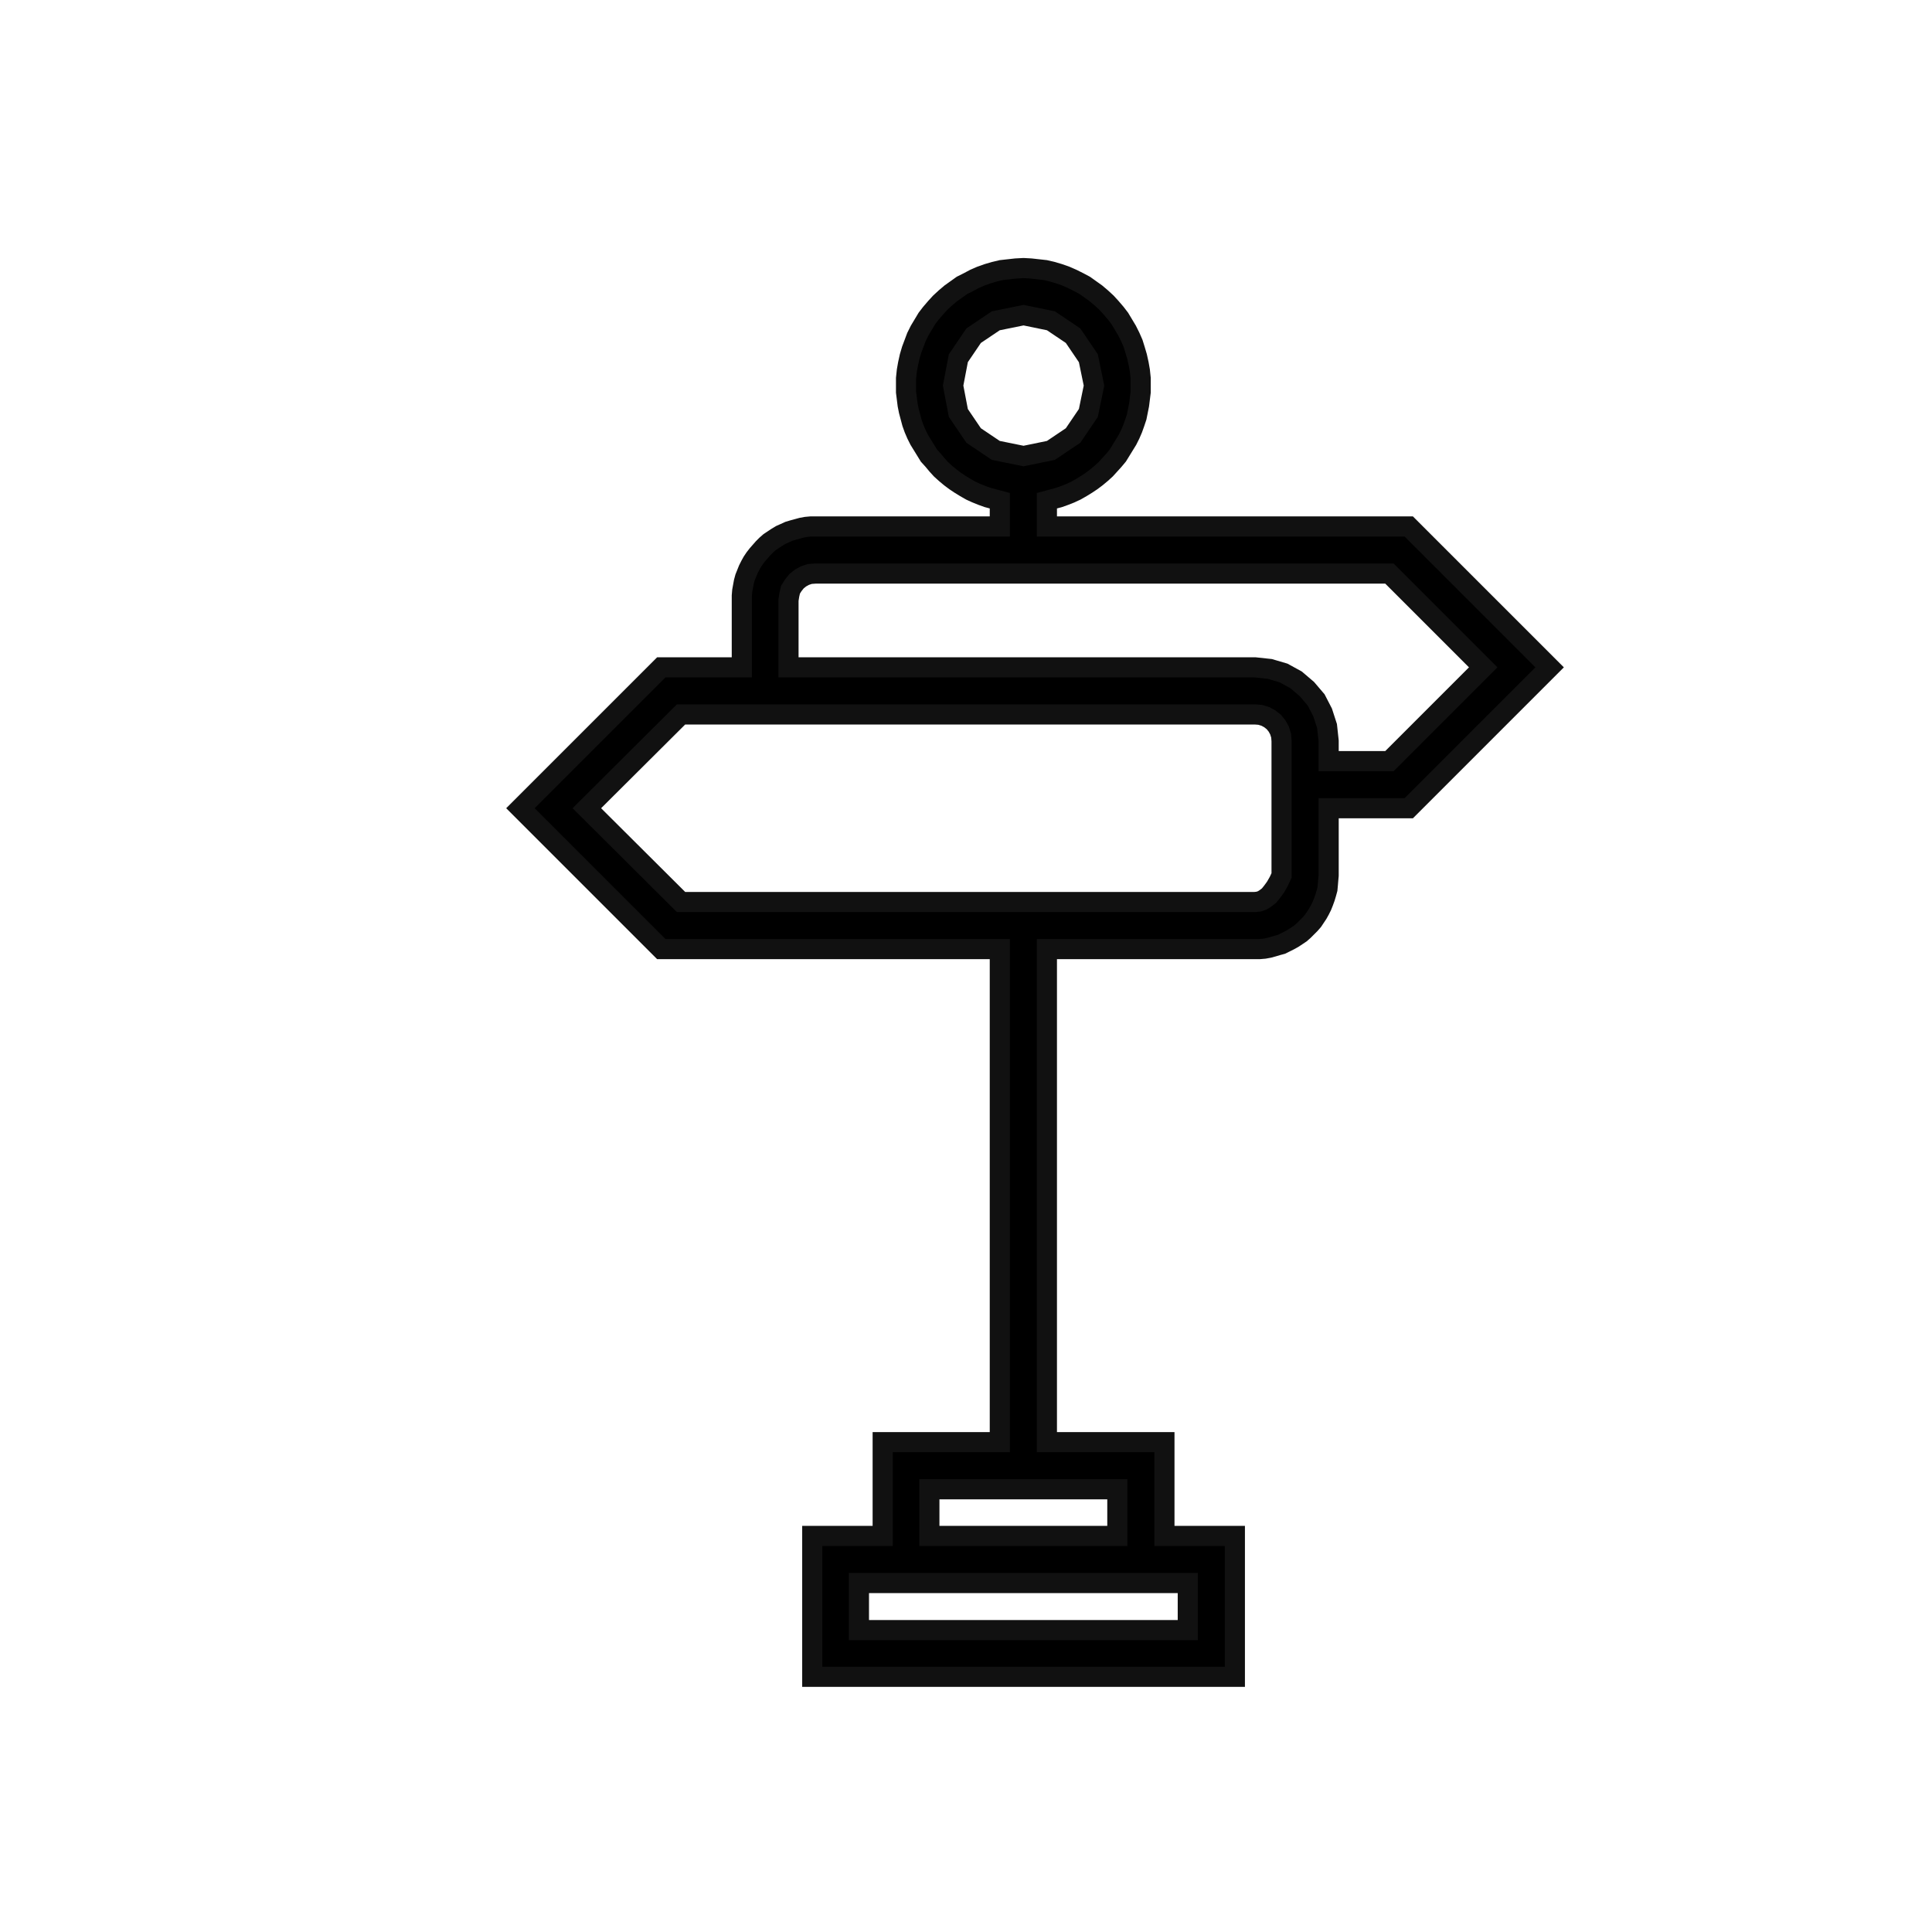 <?xml version="1.0" encoding="UTF-8" standalone="no"?>
<!DOCTYPE svg PUBLIC "-//W3C//DTD SVG 1.1//EN" "http://www.w3.org/Graphics/SVG/1.1/DTD/svg11.dtd">
<svg version="1.1" xmlns="http://www.w3.org/2000/svg" xmlns:xlink="http://www.w3.org/1999/xlink" preserveAspectRatio="xMidYMid meet" viewBox="0 0 48 48" width="48" height="48"><defs><path d="M25.79 6.69L25.97 6.71L26.14 6.75L26.31 6.8L26.48 6.86L26.64 6.93L26.8 7.01L26.95 7.09L27.09 7.19L27.23 7.29L27.36 7.4L27.49 7.52L27.6 7.64L27.72 7.78L27.82 7.91L27.91 8.06L28 8.21L28.08 8.37L28.15 8.53L28.2 8.69L28.25 8.86L28.29 9.04L28.32 9.21L28.34 9.4L28.34 9.58L28.34 9.74L28.32 9.9L28.3 10.06L28.27 10.21L28.24 10.36L28.19 10.51L28.14 10.65L28.08 10.79L28.01 10.93L27.93 11.06L27.85 11.19L27.77 11.32L27.67 11.44L27.57 11.55L27.47 11.66L27.36 11.76L27.24 11.86L27.12 11.95L27 12.03L26.87 12.11L26.73 12.19L26.6 12.25L26.45 12.31L26.31 12.36L26.16 12.4L26.01 12.44L26.01 13.08L35 13.08L38.5 16.58L35 20.08L33.01 20.08L33.01 21.75L33 21.86L32.99 21.98L32.98 22.09L32.95 22.2L32.92 22.3L32.88 22.41L32.84 22.51L32.79 22.61L32.74 22.7L32.68 22.79L32.62 22.88L32.55 22.96L32.47 23.04L32.39 23.12L32.31 23.19L32.22 23.25L32.13 23.31L32.04 23.36L31.94 23.41L31.84 23.46L31.73 23.49L31.63 23.52L31.52 23.55L31.41 23.57L31.29 23.58L31.18 23.58L26.01 23.58L26.01 35.83L28.93 35.83L28.93 38.16L30.68 38.16L30.68 41.66L20.18 41.66L20.18 38.16L21.93 38.16L21.93 35.83L24.84 35.83L24.84 23.58L16.43 23.58L12.93 20.08L16.43 16.58L18.43 16.58L18.43 14.91L18.43 14.8L18.44 14.68L18.46 14.57L18.48 14.46L18.51 14.35L18.55 14.25L18.59 14.15L18.64 14.05L18.69 13.96L18.75 13.87L18.82 13.78L18.89 13.7L18.96 13.62L19.04 13.54L19.12 13.47L19.21 13.41L19.3 13.35L19.4 13.29L19.49 13.25L19.6 13.2L19.7 13.17L19.81 13.14L19.92 13.11L20.03 13.09L20.14 13.08L20.26 13.08L24.84 13.08L24.84 12.44L24.69 12.4L24.54 12.36L24.4 12.31L24.25 12.25L24.12 12.19L23.98 12.11L23.85 12.03L23.73 11.95L23.61 11.86L23.49 11.76L23.38 11.66L23.28 11.55L23.18 11.43L23.08 11.32L23 11.19L22.92 11.06L22.84 10.93L22.77 10.79L22.71 10.65L22.66 10.51L22.62 10.36L22.58 10.21L22.55 10.06L22.53 9.9L22.51 9.74L22.51 9.58L22.51 9.4L22.53 9.21L22.56 9.04L22.6 8.86L22.65 8.69L22.71 8.53L22.77 8.37L22.85 8.21L22.94 8.06L23.03 7.91L23.13 7.78L23.25 7.64L23.36 7.52L23.49 7.4L23.62 7.29L23.76 7.19L23.9 7.09L24.06 7.01L24.21 6.93L24.37 6.86L24.54 6.8L24.71 6.75L24.88 6.71L25.06 6.69L25.24 6.67L25.43 6.66L25.61 6.67L25.79 6.69ZM21.34 40.5L29.51 40.5L29.51 39.33L21.34 39.33L21.34 40.5ZM23.09 38.16L27.76 38.16L27.76 37L23.09 37L23.09 38.16ZM14.58 20.08L16.92 22.41L31.18 22.41L31.27 22.4L31.36 22.37L31.44 22.32L31.53 22.25L31.61 22.15L31.69 22.04L31.77 21.9L31.84 21.75L31.84 18.41L31.83 18.28L31.79 18.15L31.73 18.04L31.65 17.94L31.55 17.86L31.44 17.8L31.31 17.76L31.18 17.75L16.92 17.75L14.58 20.08ZM20.12 14.26L20 14.3L19.89 14.36L19.79 14.44L19.71 14.54L19.64 14.65L19.61 14.78L19.59 14.91L19.59 16.58L31.18 16.58L31.55 16.62L31.89 16.72L32.2 16.89L32.47 17.12L32.7 17.39L32.86 17.7L32.97 18.04L33.01 18.41L33.01 18.91L34.52 18.91L36.85 16.58L34.52 14.25L20.26 14.25L20.12 14.26ZM24.19 8.34L23.81 8.9L23.68 9.58L23.81 10.26L24.19 10.82L24.74 11.19L25.43 11.33L26.11 11.19L26.66 10.82L27.04 10.26L27.18 9.58L27.04 8.9L26.66 8.34L26.11 7.97L25.43 7.83L24.74 7.97L24.19 8.34Z" id="cIAPozTcL"></path></defs><g><g><g><use xlink:href="#cIAPozTcL" opacity="1" fill="#000000" fill-opacity="1"></use><g><use xlink:href="#cIAPozTcL" opacity="1" fill-opacity="0" stroke="#111111" stroke-width="0.5" stroke-opacity="1"></use></g></g></g></g></svg>